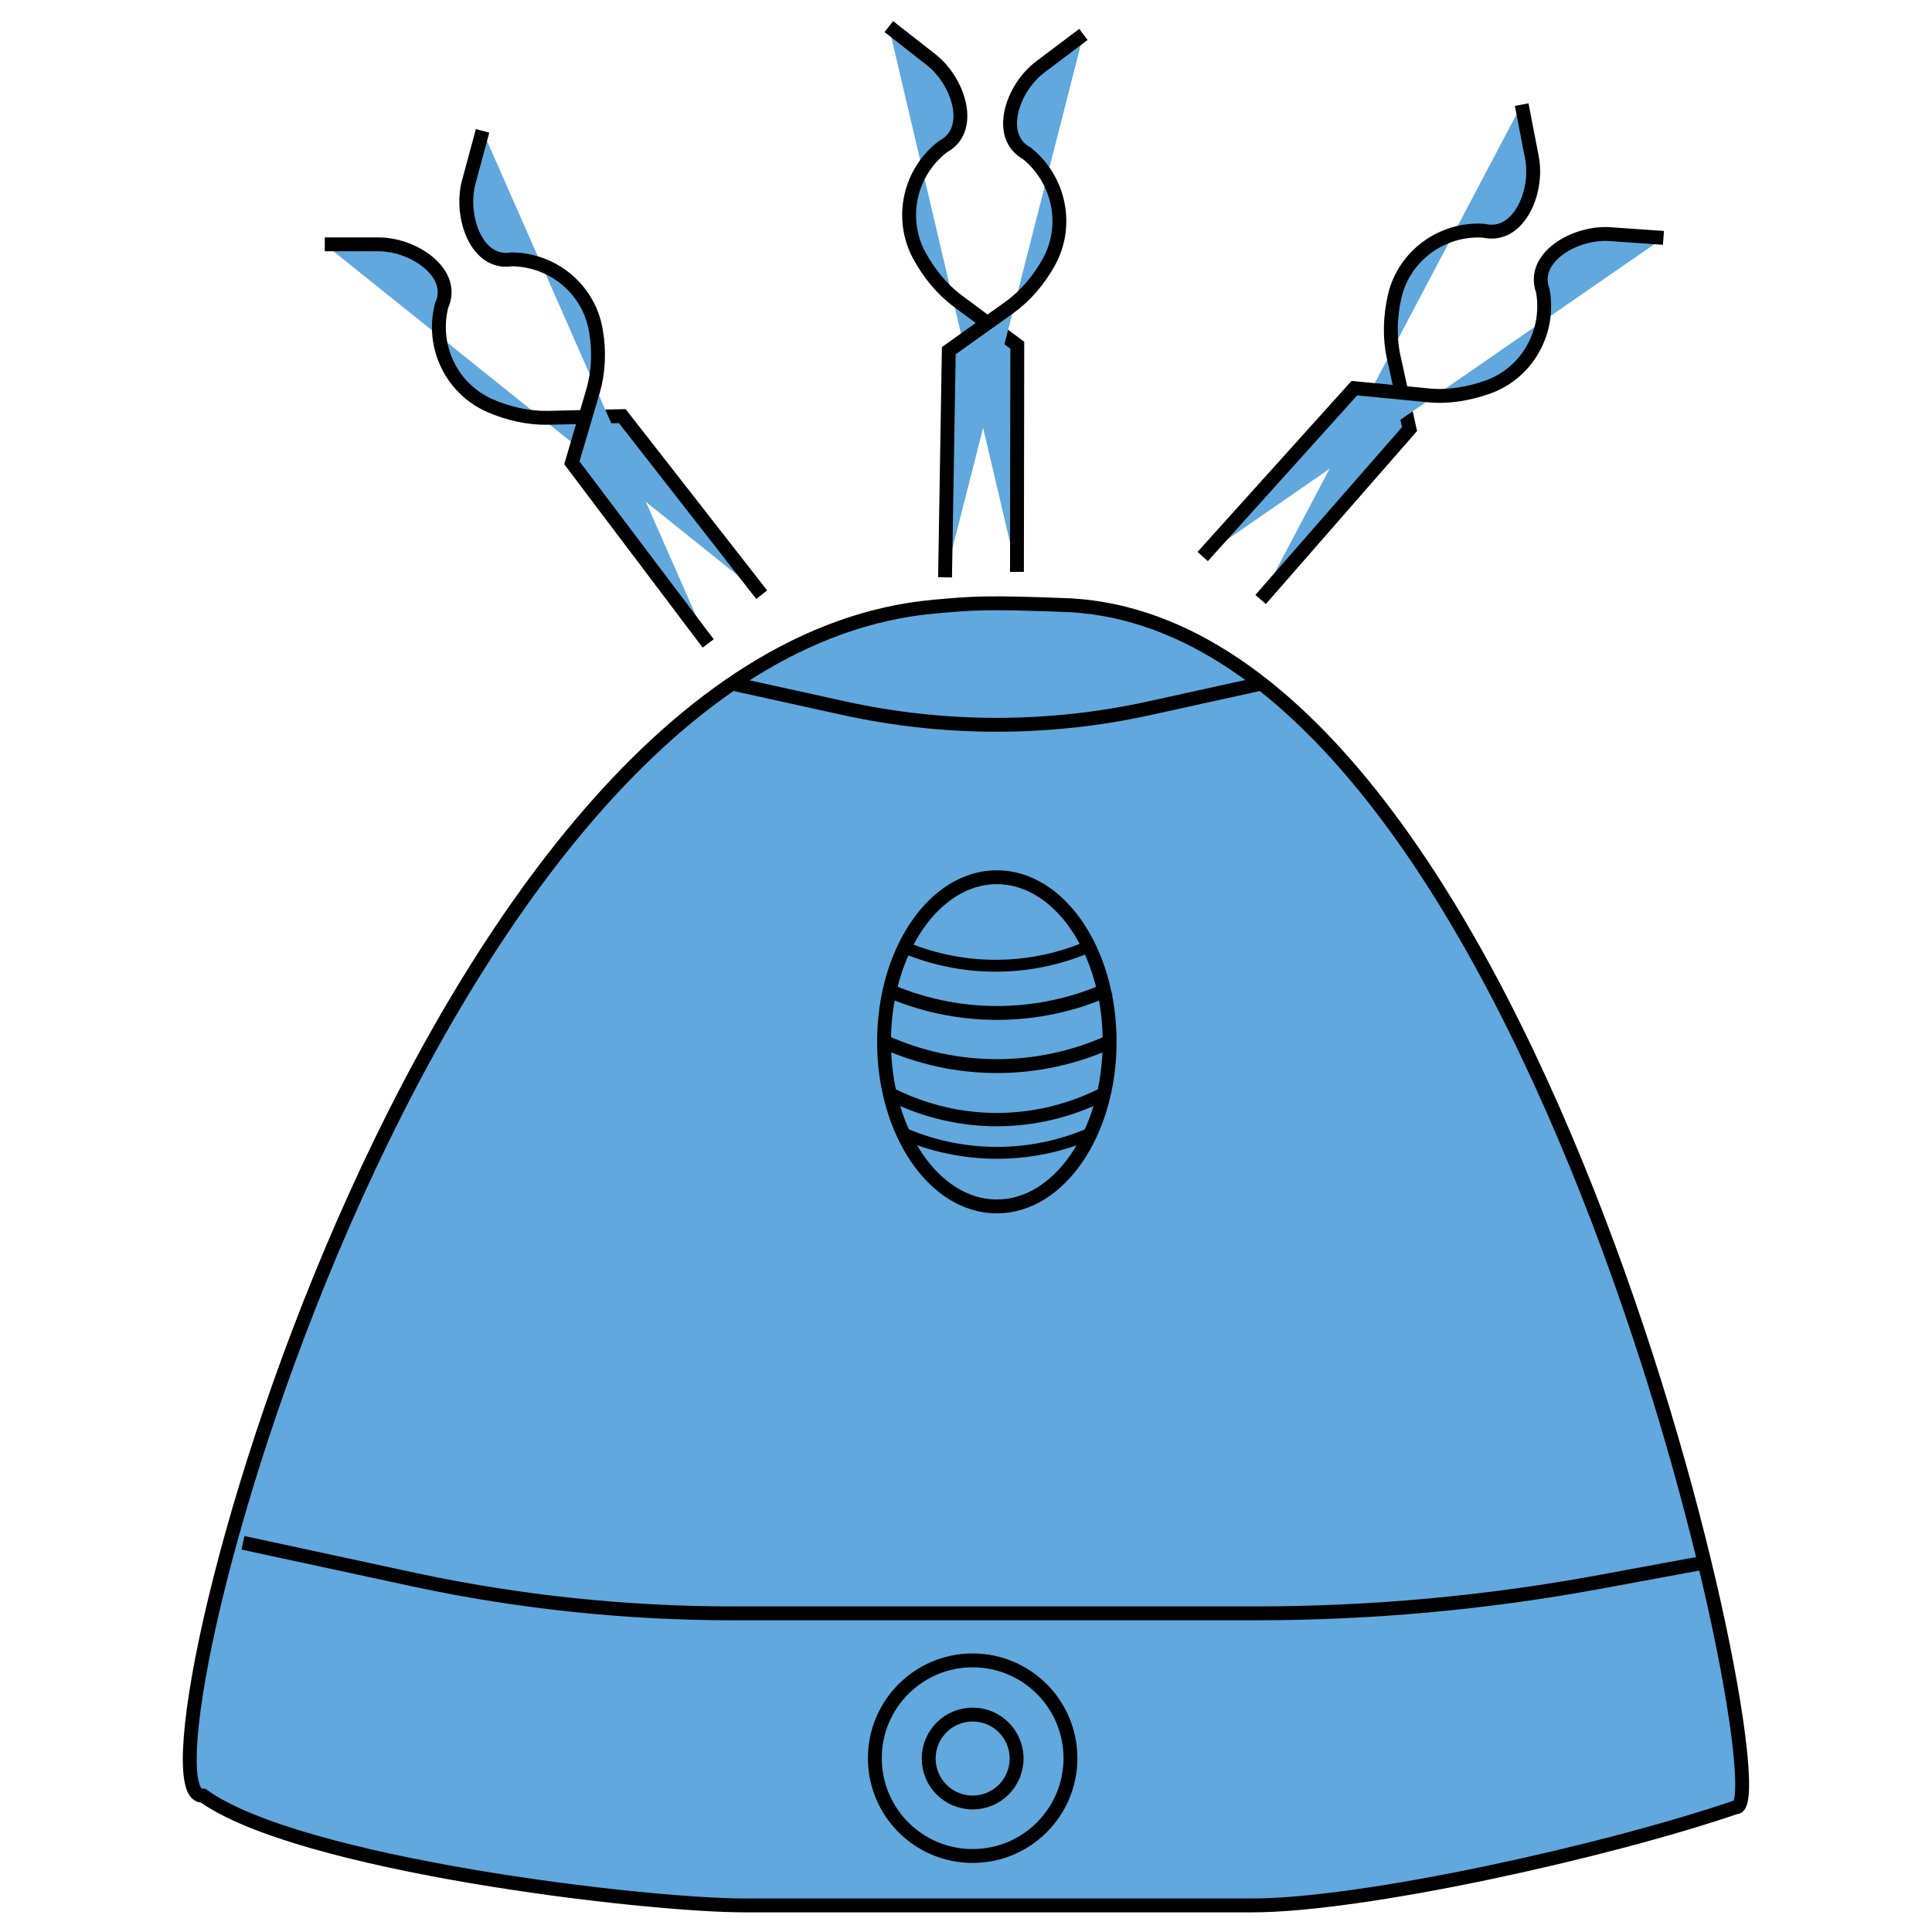<?xml version="1.0" encoding="utf-8"?>
<!-- Generator: Adobe Illustrator 25.3.1, SVG Export Plug-In . SVG Version: 6.00 Build 0)  -->
<svg version="1.1" id="Capa_1" xmlns="http://www.w3.org/2000/svg" xmlns:xlink="http://www.w3.org/1999/xlink" x="0px" y="0px"
	 viewBox="0 0 56.69 56.69" style="enable-background:new 0 0 56.69 56.69;" xml:space="preserve">
<style type="text/css">
	.st0{fill:#60A8DD;stroke:#000000;stroke-width:0.407;stroke-miterlimit:10;}
	.st1{fill:#60A8DD;stroke:#000000;stroke-width:0.391;stroke-miterlimit:10;}
	.st2{fill:#60A8DD;stroke:#000000;stroke-width:0.349;stroke-miterlimit:10;}
	.st3{fill:#FFFFFF;stroke:#000000;stroke-width:6;stroke-miterlimit:10;}
	.st4{fill:none;stroke:#000000;stroke-width:6;stroke-miterlimit:10;}
	.st5{fill:none;stroke:#000000;stroke-width:5.764;stroke-miterlimit:10;}
	.st6{fill:none;stroke:#000000;stroke-width:5.146;stroke-miterlimit:10;}
</style>
<g>
	<path class="st0" d="M5.96,52.69c2.81,2.02,12.91,3.22,15.9,3.22h6.68h8.2c3.24,0,10.35-1.57,14.19-2.88
		c1.48,0.21-5.76-34.49-19.52-35.27c-2.52-0.1-2.85-0.06-4,0.04C12.2,19.17,3.58,52.97,5.96,52.69z"/>
	<circle class="st0" cx="28.54" cy="51.59" r="2.87"/>
	<path class="st0" d="M7.13,45.27l5.01,1.08c3.08,0.66,6.22,0.99,9.38,0.99h7h8.31c3.41,0,6.81-0.31,10.15-0.93l2.98-0.55"/>
	<path class="st0" d="M22.35,17.45l-4.09-5.24l-2.18,0.05c-0.58,0.01-1.16-0.12-1.71-0.36c-1.13-0.5-1.72-1.75-1.41-2.94l0,0
		c0.43-0.94-0.81-1.79-1.85-1.79H9.53"/>
	<ellipse class="st0" cx="29.25" cy="30.57" rx="3.31" ry="4.83"/>
	<path class="st0" d="M20.78,18.88l-4-5.3l0.62-2.1c0.16-0.55,0.19-1.16,0.09-1.75c-0.19-1.22-1.24-2.11-2.48-2.12h0
		c-1.02,0.17-1.52-1.25-1.26-2.25l0.41-1.52"/>
	<path class="st0" d="M21.49,20.06l3.27,0.72c2.96,0.65,6.02,0.65,8.97,0l3.27-0.72"/>
	<path class="st0" d="M29.84,16.78l0.01-6.65l-1.75-1.3c-0.46-0.34-0.84-0.81-1.13-1.34c-0.58-1.09-0.28-2.44,0.7-3.19l0,0
		c0.92-0.48,0.47-1.91-0.35-2.55l-1.24-0.97"/>
	<path class="st0" d="M27.73,16.94l0.11-6.65l1.78-1.27c0.47-0.34,0.86-0.8,1.15-1.32c0.6-1.07,0.32-2.43-0.64-3.2l0,0
		c-0.91-0.5-0.43-1.92,0.4-2.54l1.26-0.95"/>
	<path class="st0" d="M36.99,17.59l4.37-5l-0.47-2.13c-0.12-0.56-0.1-1.17,0.03-1.75c0.27-1.2,1.39-2.02,2.62-1.94h0
		c1.01,0.24,1.61-1.13,1.41-2.15l-0.3-1.55"/>
	<path class="st0" d="M35.29,16.33l4.45-4.94l2.17,0.21c0.57,0.06,1.17-0.04,1.74-0.24c1.16-0.41,1.84-1.62,1.62-2.83v0
		c-0.36-0.97,0.94-1.73,1.97-1.66l1.57,0.11"/>
	<path class="st0" d="M25.95,30.57L25.95,30.57c2.1,0.95,4.51,0.95,6.61,0l0,0"/>
	<path class="st0" d="M25.95,29.01L25.95,29.01c2.1,0.95,4.51,0.95,6.61,0h0"/>
	<path class="st1" d="M26.2,32.14L26.2,32.14c1.94,0.95,4.16,0.95,6.1,0l0,0"/>
	<circle class="st0" cx="28.54" cy="51.6" r="1.29"/>
	<path class="st2" d="M26.38,27.73L26.38,27.73c1.8,0.81,3.87,0.81,5.67,0l0,0"/>
	<path class="st2" d="M26.42,33.22L26.42,33.22c1.8,0.81,3.87,0.81,5.67,0l0,0"/>
</g>
</svg>
